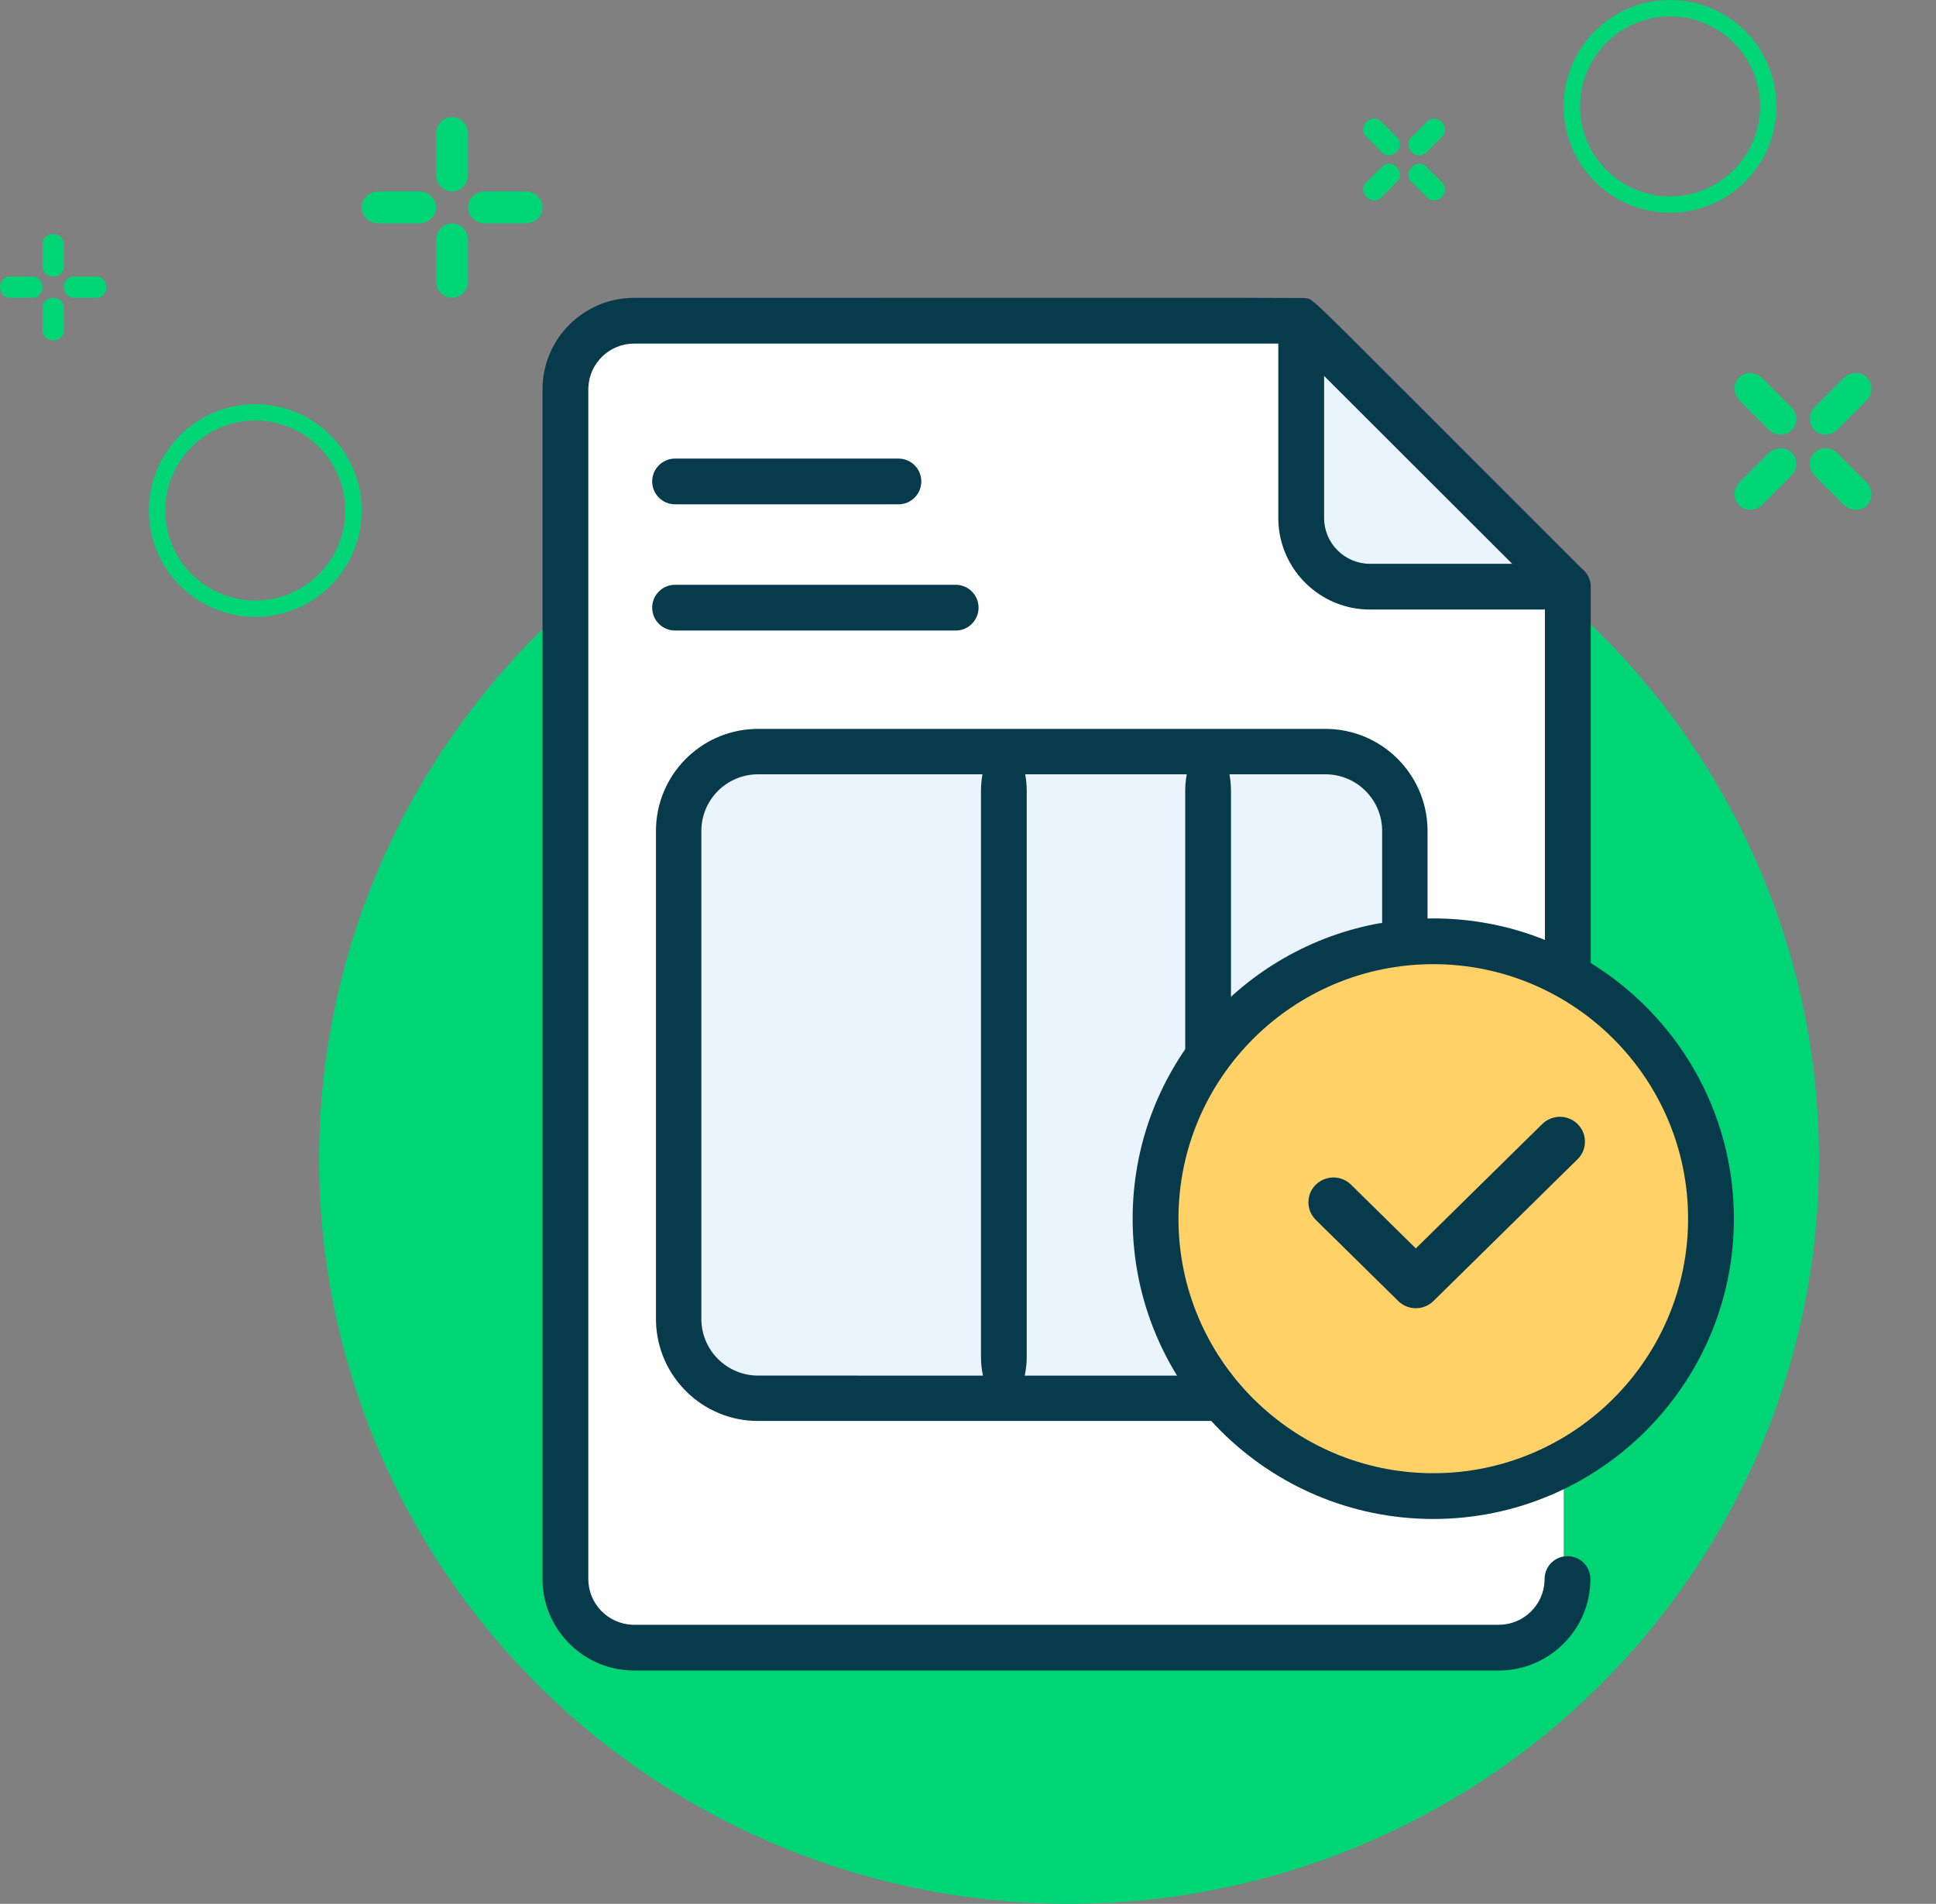 <svg xmlns="http://www.w3.org/2000/svg" width="182" height="179" viewBox="0 0 182 179">
    <rect x="0" y="0" width="182" height="179" fill="#808080" stroke="none"/>
    <g fill="none" fill-rule="evenodd">
        <g>
            <g transform="translate(-80 -81) translate(80 81)">
                <ellipse cx="100.5" cy="109" fill="#00D576" rx="70.5" ry="70"/>
                <g>
                    <path fill="#FFF" fill-rule="nonzero" d="M96 27.146v93.331c0 3.564-2.883 6.455-6.437 6.455H8.57c-3.556 0-6.437-2.891-6.437-6.455V8.587c0-3.563 2.88-6.455 6.437-6.455h62.488L96 27.146z" transform="translate(51 28)"/>
                    <path fill="#F1FAFC" fill-rule="nonzero" d="M96 26.666H77.798c-3.498 0-6.331-2.836-6.331-6.332V2.132L96 26.666z" transform="translate(51 28)"/>
                    <path fill="#E9F4FC" fill-rule="nonzero" d="M73.6 40.532H20.267c-5.302 0-9.6 4.298-9.6 9.6V96c0 5.302 4.298 9.6 9.6 9.6H73.6c5.302 0 9.6-4.298 9.6-9.6V50.132c0-5.302-4.298-9.6-9.6-9.6z" transform="translate(51 28)"/>
                    <path fill="#073B4C" fill-rule="nonzero" d="M73.6 40.532c5.207 0 9.446 4.146 9.596 9.317l.004.283V96c0 5.207-4.146 9.446-9.317 9.596l-.283.004H20.267c-5.208 0-9.447-4.146-9.596-9.317l-.004-.283V50.132c0-5.207 4.146-9.446 9.317-9.596l.283-.004H73.6zM41.364 44.8H20.267c-2.868 0-5.208 2.264-5.329 5.102l-.005.231V96c0 2.868 2.264 5.207 5.102 5.328l.232.005 21.142.002c-.122-.544-.19-1.147-.19-1.782V46.368c0-.553.052-1.083.145-1.57zm32.236 0h-9.023c.093.486.145 1.016.145 1.57v53.183c0 .635-.068 1.238-.19 1.782l9.068-.002c2.868 0 5.207-2.263 5.328-5.102l.005-.231V50.132c0-2.868-2.263-5.207-5.102-5.328l-.231-.005zm-13.036 0H45.377c.093.486.145 1.016.145 1.57v53.183c0 .635-.068 1.238-.19 1.782H60.61c-.122-.544-.19-1.147-.19-1.782V46.368c0-.553.052-1.083.145-1.57z" transform="translate(51 28)"/>
                    <path fill="#FFD166" fill-rule="nonzero" d="M109.867 86.932c0 14.44-11.703 26.134-26.119 26.134-19.505 0-32.1-20.67-23.283-37.988 4.325-8.484 13.139-14.279 23.283-14.279 14.414 0 26.119 11.69 26.119 26.133z" transform="translate(51 28)"/>
                    <path fill="#073B4C" fill-rule="nonzero" d="M65.74 0l5.864.021.103.01.031.012.262.041.106.038.077.04.16.108.217.172.51.455.66.625 1.56 1.529 6.756 6.746 15.638 15.647c.473.357.795.903.85 1.526l.008.19v35.383C106.612 67.52 112 76.433 112 86.583c0 15.567-12.678 28.232-28.26 28.232-15.584 0-28.262-12.665-28.262-28.233 0-13.682 9.794-25.121 22.746-27.691l.401-.077 4.306-.452c3.77-.105 7.393.528 10.748 1.792l.557.216V29.31H77.785c-4.662 0-8.47-3.718-8.61-8.341l-.003-.263V4.305H8.612c-2.302 0-4.188 1.814-4.3 4.087l-.006.215V120.46c0 2.3 1.817 4.185 4.092 4.297l.215.006h81.283c2.303 0 4.19-1.815 4.302-4.088l.005-.215c0-1.187.964-2.15 2.153-2.15 1.19 0 2.153.963 2.153 2.15 0 4.657-3.722 8.461-8.35 8.6l-.263.005H8.613c-4.661 0-8.47-3.719-8.609-8.342L0 120.461V8.607C0 3.862 3.864.002 8.613.002L65.739 0zm18 62.652c-13.21 0-23.955 10.735-23.955 23.93 0 13.196 10.746 23.93 23.954 23.93 13.209 0 23.955-10.734 23.955-23.93 0-13.195-10.746-23.93-23.955-23.93z" transform="translate(51 28)"/>
                    <path fill="#E9F4FC" fill-rule="nonzero" d="M77.785 25.008c-2.375 0-4.307-1.93-4.307-4.302V7.346l17.68 17.663H77.785z" transform="translate(51 28)"/>
                    <path fill="#073B4C" fill-rule="nonzero" d="M95.647 77c.2 0 .399.026.591.076.822.21 1.466.847 1.684 1.662.218.819-.029 1.69-.631 2.266l-13.544 13.33c-.443.426-1.03.666-1.647.666-.626 0-1.22-.243-1.654-.677L72.73 86.73c-.621-.593-.87-1.464-.652-2.287.217-.814.862-1.45 1.682-1.66.194-.05.392-.077.592-.077.632 0 1.244.256 1.669.69l6.079 5.979 11.808-11.62.06-.053.113-.108c.429-.379.99-.594 1.566-.594z" transform="translate(51 28)"/>
                    <path fill="#073B4C" d="M10.31 17.267c0-1.188.965-2.151 2.154-2.151h20.994c1.189 0 2.153.963 2.153 2.15 0 1.189-.964 2.152-2.153 2.152H12.464c-1.19 0-2.153-.963-2.153-2.151zM10.31 29.133c0-1.188.965-2.151 2.154-2.151H38.84c1.189 0 2.153.963 2.153 2.151 0 1.188-.964 2.151-2.153 2.151H12.464c-1.19 0-2.153-.963-2.153-2.151z" transform="translate(51 28)"/>
                </g>
                <path fill="#00D576" fill-rule="nonzero" d="M24 38c5.523 0 10 4.477 10 10-.004 5.521-4.479 9.996-10 10-5.523 0-10-4.477-10-10s4.477-10 10-10zm0 1.538c-4.673 0-8.462 3.789-8.462 8.462s3.789 8.462 8.462 8.462 8.462-3.789 8.462-8.461c-.004-4.673-3.79-8.46-8.463-8.463z"/>
                <path fill="#00D576" d="M42.5 21c.782 0 1.425.633 1.494 1.442l.006.145v3.826C44 27.29 43.328 28 42.5 28c-.782 0-1.425-.633-1.494-1.442L41 26.413v-3.826c0-.877.672-1.587 1.5-1.587zm6.915-3c.875 0 1.585.671 1.585 1.5 0 .783-.634 1.425-1.44 1.494l-.145.006h-3.83C44.71 21 44 20.329 44 19.5c0-.783.634-1.425 1.44-1.494l.145-.006h3.83zm-10 0c.875 0 1.585.671 1.585 1.5 0 .783-.634 1.425-1.44 1.494l-.145.006h-3.83C34.71 21 34 20.329 34 19.5c0-.783.634-1.425 1.44-1.494l.145-.006h3.83zm3.085-7c.782 0 1.425.633 1.494 1.442l.006.145v3.826C44 17.29 43.328 18 42.5 18c-.782 0-1.425-.633-1.494-1.442L41 16.413v-3.826c0-.877.672-1.587 1.5-1.587zM5 28c.521 0 .95.362.996.824l.004.083v2.186c0 .501-.448.907-1 .907-.521 0-.95-.362-.996-.824L4 31.093v-2.186c0-.501.448-.907 1-.907zm4.094-2c.5 0 .906.447.906 1 0 .522-.362.95-.823.996L9.094 28H6.906c-.5 0-.906-.447-.906-1 0-.522.362-.95.823-.996L6.906 26h2.188zm-6 0c.5 0 .906.447.906 1 0 .522-.362.95-.823.996L3.094 28H.906C.406 28 0 27.553 0 27c0-.522.362-.95.823-.996L.906 26h2.188zM5 22c.521 0 .95.362.996.824l.004.083v2.186c0 .501-.448.907-1 .907-.521 0-.95-.362-.996-.824L4 25.093v-2.186c0-.501.448-.907 1-.907z"/>
                <path fill="#00D576" fill-rule="nonzero" d="M157 0c5.523 0 10 4.477 10 10-.004 5.521-4.479 9.996-10 10-5.523 0-10-4.477-10-10s4.477-10 10-10zm0 1.538c-4.673 0-8.462 3.789-8.462 8.462s3.789 8.462 8.462 8.462 8.462-3.789 8.462-8.461c-.004-4.673-3.79-8.46-8.463-8.463z"/>
                <path fill="#00D576" d="M169.5 43c.782 0 1.425.633 1.494 1.442l.006.145v3.826c0 .877-.672 1.587-1.5 1.587-.782 0-1.425-.633-1.494-1.442l-.006-.145v-3.826c0-.877.672-1.587 1.5-1.587zm6.915-3c.875 0 1.585.671 1.585 1.5 0 .783-.634 1.425-1.44 1.494l-.145.006h-3.83c-.875 0-1.585-.671-1.585-1.5 0-.783.634-1.425 1.44-1.494l.145-.006h3.83zm-10 0c.875 0 1.585.671 1.585 1.5 0 .783-.634 1.425-1.44 1.494l-.145.006h-3.83c-.875 0-1.585-.671-1.585-1.5 0-.783.634-1.425 1.44-1.494l.145-.006h3.83zm3.085-7c.782 0 1.425.633 1.494 1.442l.006.145v3.826c0 .877-.672 1.587-1.5 1.587-.782 0-1.425-.633-1.494-1.442l-.006-.145v-3.826c0-.877.672-1.587 1.5-1.587z" transform="rotate(45 169.5 41.5)"/>
                <path fill="#00D576" d="M132 16c.521 0 .95.362.996.824l.004.083v2.186c0 .501-.448.907-1 .907-.521 0-.95-.362-.996-.824l-.004-.083v-2.186c0-.501.448-.907 1-.907zm4.094-2c.5 0 .906.447.906 1 0 .522-.362.95-.823.996l-.083.004h-2.188c-.5 0-.906-.447-.906-1 0-.522.362-.95.823-.996l.083-.004h2.188zm-6 0c.5 0 .906.447.906 1 0 .522-.362.95-.823.996l-.083.004h-2.188c-.5 0-.906-.447-.906-1 0-.522.362-.95.823-.996l.083-.004h2.188zM132 10c.521 0 .95.362.996.824l.004.083v2.186c0 .501-.448.907-1 .907-.521 0-.95-.362-.996-.824l-.004-.083v-2.186c0-.501.448-.907 1-.907z" transform="rotate(45 132 15)"/>
            </g>
        </g>
    </g>
</svg>
